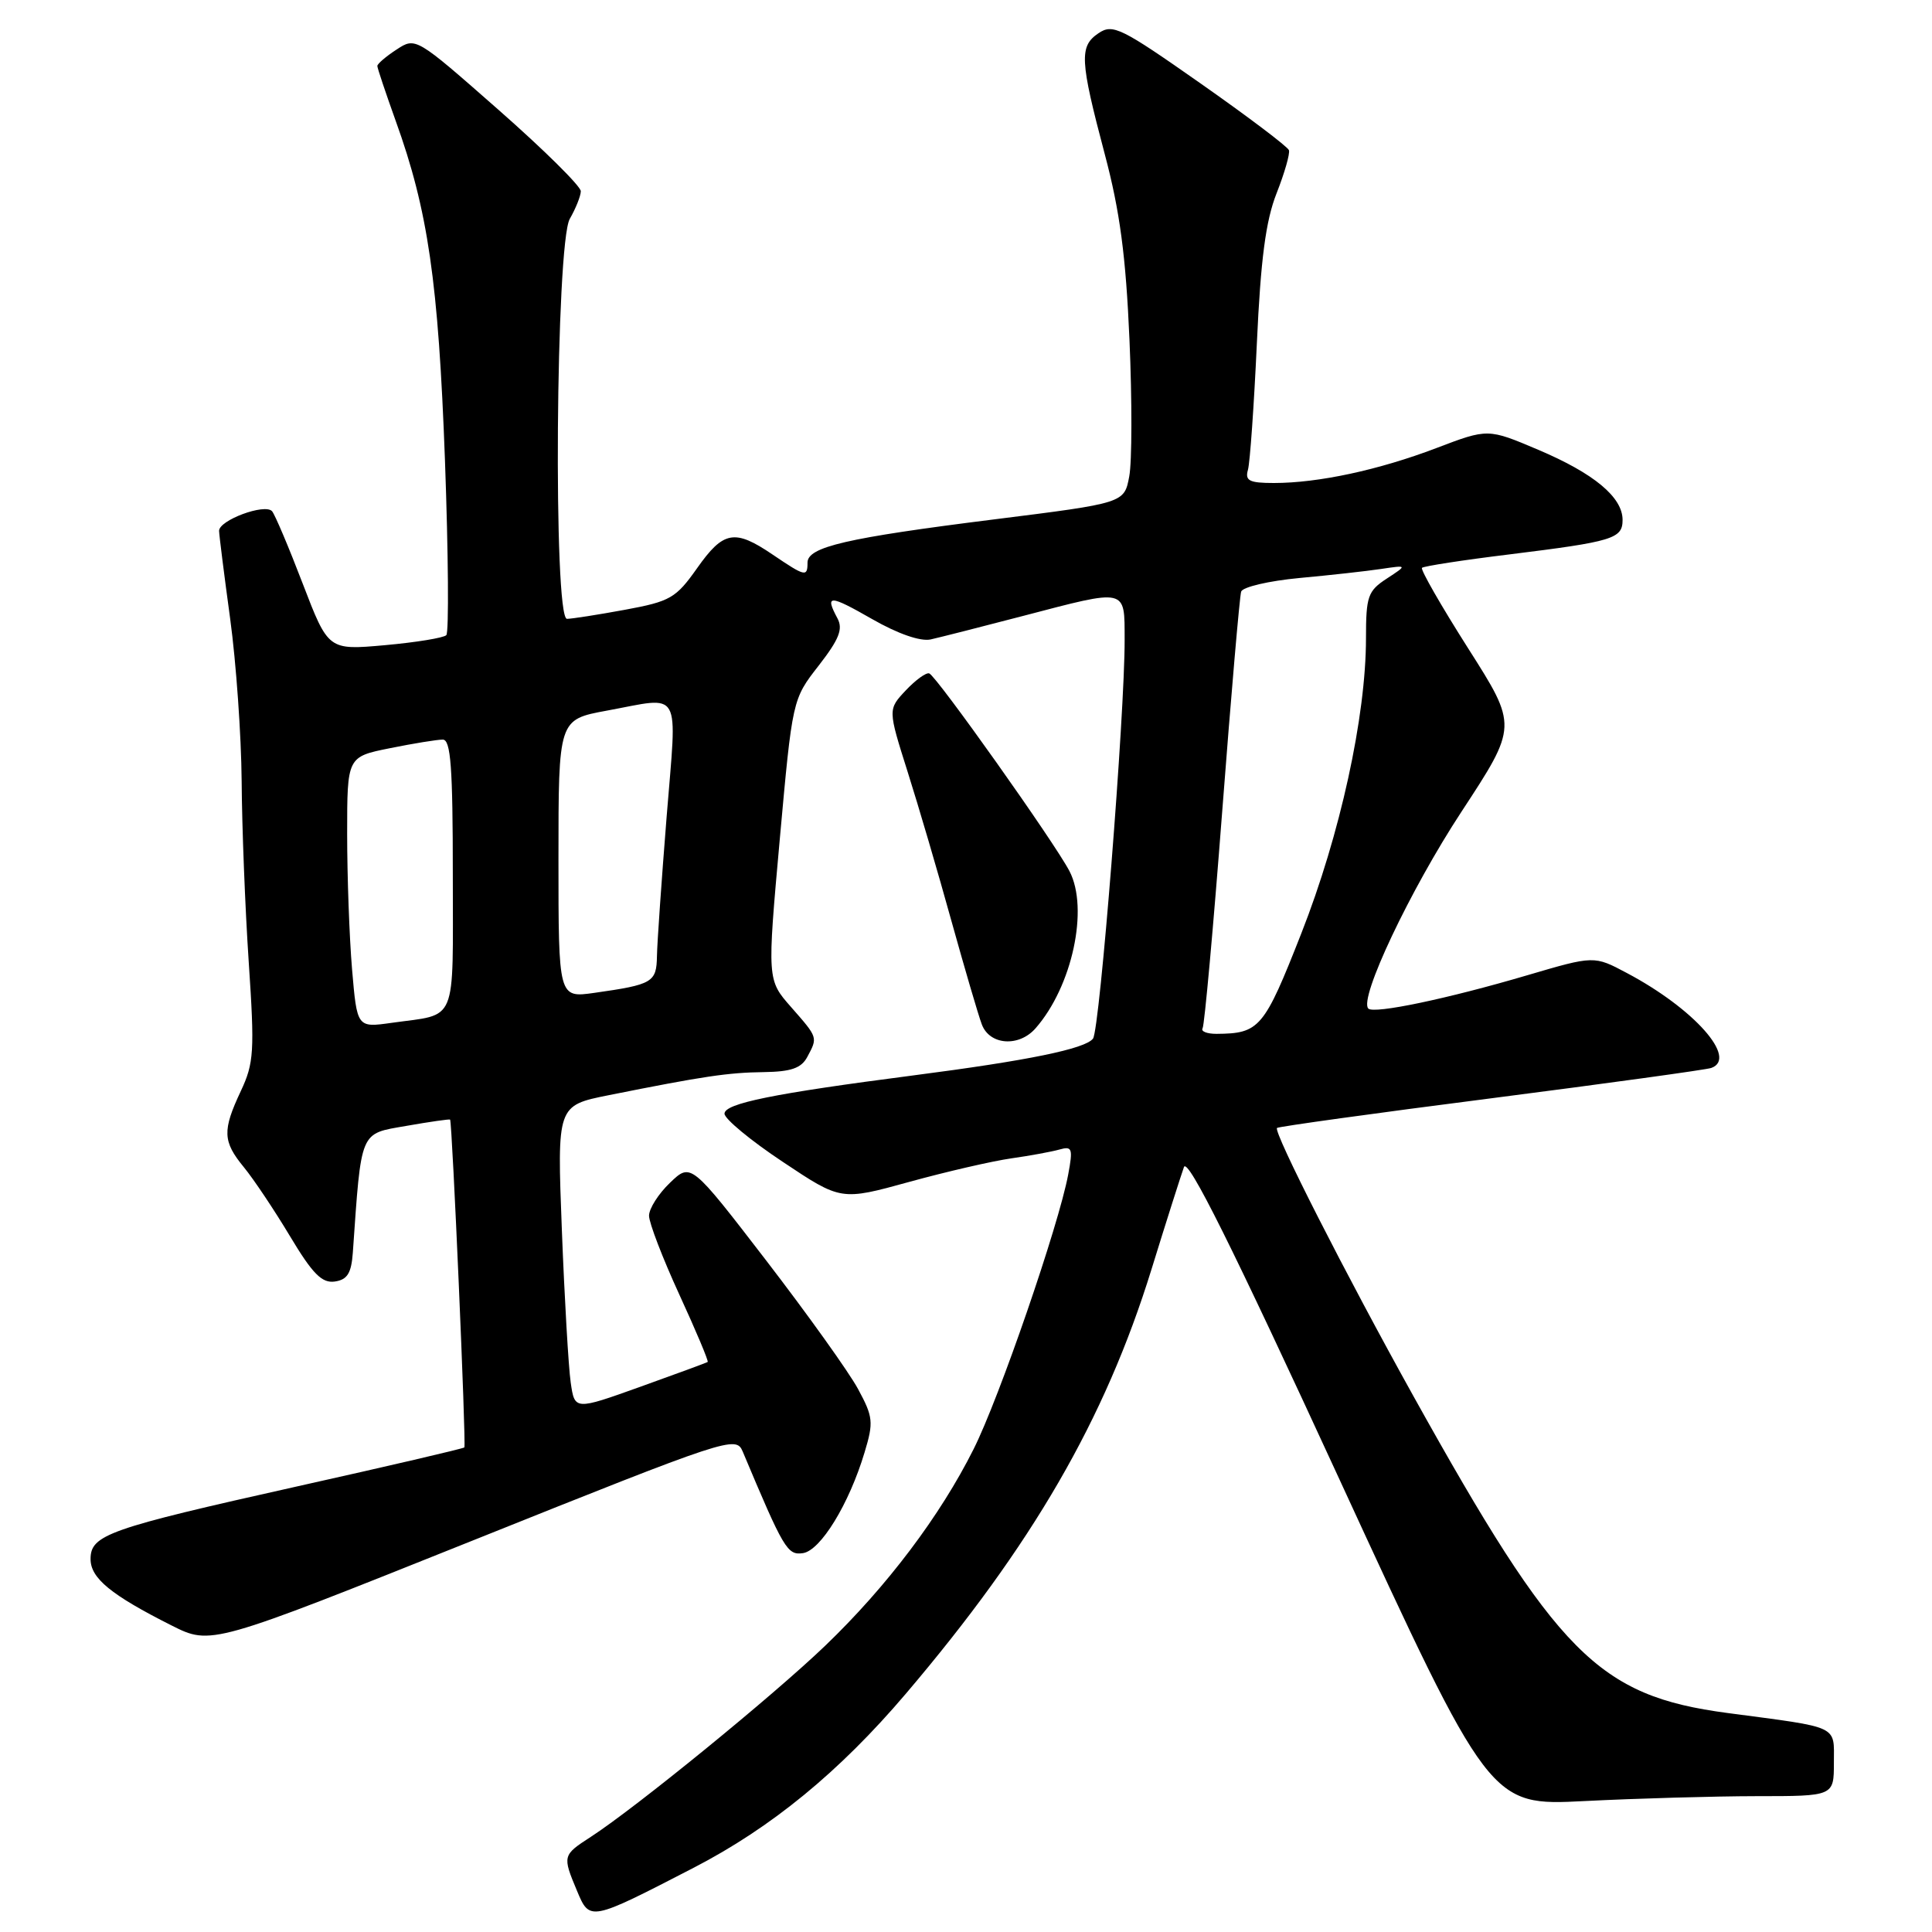 <?xml version="1.0" encoding="UTF-8" standalone="no"?>
<!DOCTYPE svg PUBLIC "-//W3C//DTD SVG 1.1//EN" "http://www.w3.org/Graphics/SVG/1.1/DTD/svg11.dtd" >
<svg xmlns="http://www.w3.org/2000/svg" xmlns:xlink="http://www.w3.org/1999/xlink" version="1.1" viewBox="0 0 256 256">
 <g >
 <path fill="currentColor"
d=" M 91.91 247.49 C 102.20 242.17 111.21 234.79 120.00 224.46 C 136.79 204.72 146.40 188.13 152.57 168.22 C 154.56 161.77 156.51 155.67 156.88 154.64 C 157.38 153.32 163.27 165.16 177.49 196.04 C 197.42 239.29 197.42 239.29 209.96 238.65 C 216.86 238.30 227.11 238.01 232.75 238.00 C 243.00 238.00 243.00 238.00 243.00 233.58 C 243.00 228.54 243.90 228.97 228.89 226.98 C 211.76 224.70 206.34 219.24 187.29 185.00 C 178.30 168.84 168.70 149.97 169.21 149.46 C 169.39 149.28 182.13 147.51 197.52 145.54 C 212.91 143.56 226.06 141.75 226.75 141.51 C 230.32 140.24 224.46 133.64 215.57 128.93 C 211.23 126.62 211.23 126.62 202.36 129.23 C 191.85 132.33 182.05 134.39 181.31 133.64 C 180.02 132.36 186.84 117.94 193.65 107.56 C 201.09 96.21 201.09 96.21 194.55 85.93 C 190.96 80.28 188.20 75.47 188.42 75.24 C 188.65 75.02 193.86 74.21 200.01 73.46 C 213.74 71.76 215.00 71.38 215.00 68.89 C 215.00 65.88 211.21 62.73 203.83 59.60 C 197.16 56.77 197.16 56.77 190.33 59.37 C 182.69 62.28 174.69 64.00 168.80 64.00 C 165.53 64.00 164.95 63.70 165.36 62.25 C 165.63 61.29 166.16 53.75 166.54 45.50 C 167.05 34.33 167.72 29.25 169.15 25.62 C 170.21 22.93 170.95 20.35 170.79 19.90 C 170.63 19.44 165.35 15.45 159.06 11.04 C 148.55 3.67 147.45 3.12 145.56 4.40 C 142.99 6.13 143.08 7.95 146.39 20.44 C 148.39 27.97 149.18 33.91 149.66 44.99 C 150.01 53.03 150.00 61.20 149.63 63.13 C 148.97 66.66 148.97 66.66 131.74 68.82 C 112.12 71.28 107.00 72.47 107.00 74.55 C 107.00 76.48 106.70 76.41 102.40 73.50 C 97.34 70.06 95.86 70.33 92.36 75.30 C 89.56 79.26 88.82 79.69 82.80 80.80 C 79.21 81.46 75.76 82.00 75.13 82.00 C 73.29 82.00 73.64 32.26 75.50 29.00 C 76.29 27.62 76.95 25.98 76.96 25.34 C 76.98 24.70 72.07 19.84 66.04 14.54 C 55.10 4.92 55.08 4.90 52.54 6.57 C 51.14 7.48 50.00 8.46 50.00 8.74 C 50.00 9.03 51.10 12.29 52.43 16.01 C 56.72 27.88 58.09 37.37 58.96 61.00 C 59.41 73.38 59.49 83.80 59.14 84.16 C 58.79 84.52 55.12 85.12 51.00 85.49 C 43.50 86.16 43.50 86.16 40.11 77.33 C 38.25 72.47 36.42 68.16 36.05 67.74 C 35.10 66.67 28.99 68.94 29.03 70.35 C 29.05 70.98 29.71 76.22 30.50 82.00 C 31.29 87.78 31.97 97.45 32.02 103.50 C 32.06 109.55 32.48 120.35 32.96 127.50 C 33.75 139.30 33.65 140.87 31.91 144.57 C 29.45 149.81 29.50 151.24 32.32 154.67 C 33.60 156.23 36.35 160.34 38.43 163.81 C 41.42 168.80 42.66 170.05 44.36 169.81 C 46.02 169.57 46.55 168.72 46.75 166.00 C 47.90 149.59 47.62 150.27 53.82 149.19 C 56.94 148.64 59.56 148.27 59.64 148.35 C 59.92 148.66 61.79 191.51 61.53 191.79 C 61.38 191.95 51.38 194.28 39.31 196.97 C 14.30 202.56 12.00 203.37 12.00 206.59 C 12.00 209.12 14.71 211.34 22.73 215.38 C 27.96 218.01 27.96 218.01 62.73 204.09 C 96.60 190.52 97.52 190.22 98.41 192.33 C 103.85 205.28 104.33 206.10 106.39 205.80 C 108.73 205.46 112.51 199.29 114.56 192.45 C 115.77 188.45 115.70 187.75 113.69 184.04 C 112.49 181.82 107.01 174.16 101.53 167.03 C 91.55 154.06 91.55 154.06 88.78 156.72 C 87.25 158.18 86.00 160.15 86.00 161.09 C 86.00 162.03 87.81 166.74 90.02 171.55 C 92.23 176.36 93.92 180.37 93.77 180.47 C 93.62 180.57 89.60 182.05 84.83 183.76 C 76.15 186.87 76.15 186.87 75.62 183.18 C 75.33 181.16 74.80 172.07 74.45 163.00 C 73.81 146.49 73.81 146.49 80.65 145.12 C 93.24 142.60 96.47 142.12 101.21 142.06 C 104.81 142.01 106.17 141.54 106.96 140.07 C 108.37 137.43 108.41 137.53 104.83 133.45 C 101.65 129.84 101.65 129.84 103.32 111.25 C 105.00 92.66 105.00 92.66 108.47 88.21 C 111.18 84.72 111.73 83.36 110.97 81.94 C 109.27 78.77 109.88 78.78 115.56 82.03 C 118.96 83.98 121.96 85.02 123.31 84.73 C 124.51 84.46 130.00 83.07 135.50 81.63 C 149.46 77.98 149.00 77.87 149.02 84.75 C 149.05 94.55 145.73 136.44 144.83 137.62 C 143.79 138.98 136.23 140.53 121.00 142.50 C 102.46 144.90 96.00 146.21 96.00 147.57 C 96.00 148.25 99.47 151.13 103.72 153.95 C 111.44 159.10 111.44 159.10 120.47 156.61 C 125.44 155.24 131.53 153.84 134.00 153.49 C 136.47 153.14 139.35 152.61 140.38 152.32 C 142.07 151.84 142.19 152.17 141.54 155.64 C 140.29 162.35 132.40 185.27 129.01 192.01 C 124.58 200.86 117.52 210.22 109.34 218.07 C 102.41 224.72 84.27 239.51 78.29 243.39 C 74.54 245.82 74.51 245.90 76.45 250.53 C 78.15 254.60 78.13 254.61 91.91 247.49 Z  M 137.22 136.25 C 142.08 130.71 144.30 120.40 141.71 115.43 C 139.72 111.61 124.09 89.58 123.13 89.23 C 122.72 89.08 121.32 90.10 120.02 91.48 C 117.65 94.00 117.65 94.00 120.26 102.25 C 121.70 106.79 124.31 115.67 126.06 122.00 C 127.82 128.32 129.63 134.51 130.10 135.75 C 131.14 138.50 135.02 138.77 137.22 136.25 Z  M 159.35 136.25 C 159.60 135.84 160.77 122.90 161.95 107.50 C 163.13 92.10 164.26 79.00 164.46 78.39 C 164.67 77.78 168.13 76.97 172.17 76.59 C 176.20 76.22 181.07 75.68 183.00 75.39 C 186.50 74.87 186.50 74.87 183.75 76.67 C 181.25 78.30 181.00 79.01 181.00 84.56 C 181.00 94.95 177.57 110.62 172.43 123.68 C 167.49 136.25 166.90 136.95 161.19 136.99 C 159.92 136.99 159.09 136.66 159.35 136.25 Z  M 46.65 128.44 C 46.29 124.18 46.00 116.10 46.00 110.49 C 46.00 100.28 46.00 100.28 51.67 99.14 C 54.78 98.51 57.93 98.00 58.67 98.00 C 59.73 98.00 60.00 101.66 60.00 115.93 C 60.00 136.02 60.71 134.29 51.90 135.53 C 47.31 136.18 47.31 136.18 46.65 128.44 Z  M 74.00 113.79 C 74.00 95.35 74.00 95.35 80.37 94.17 C 90.50 92.31 89.72 90.93 88.33 108.25 C 87.66 116.64 87.08 124.93 87.05 126.68 C 86.99 130.17 86.49 130.46 78.75 131.56 C 74.00 132.23 74.00 132.23 74.00 113.79 Z "/>
</g>
</svg>
